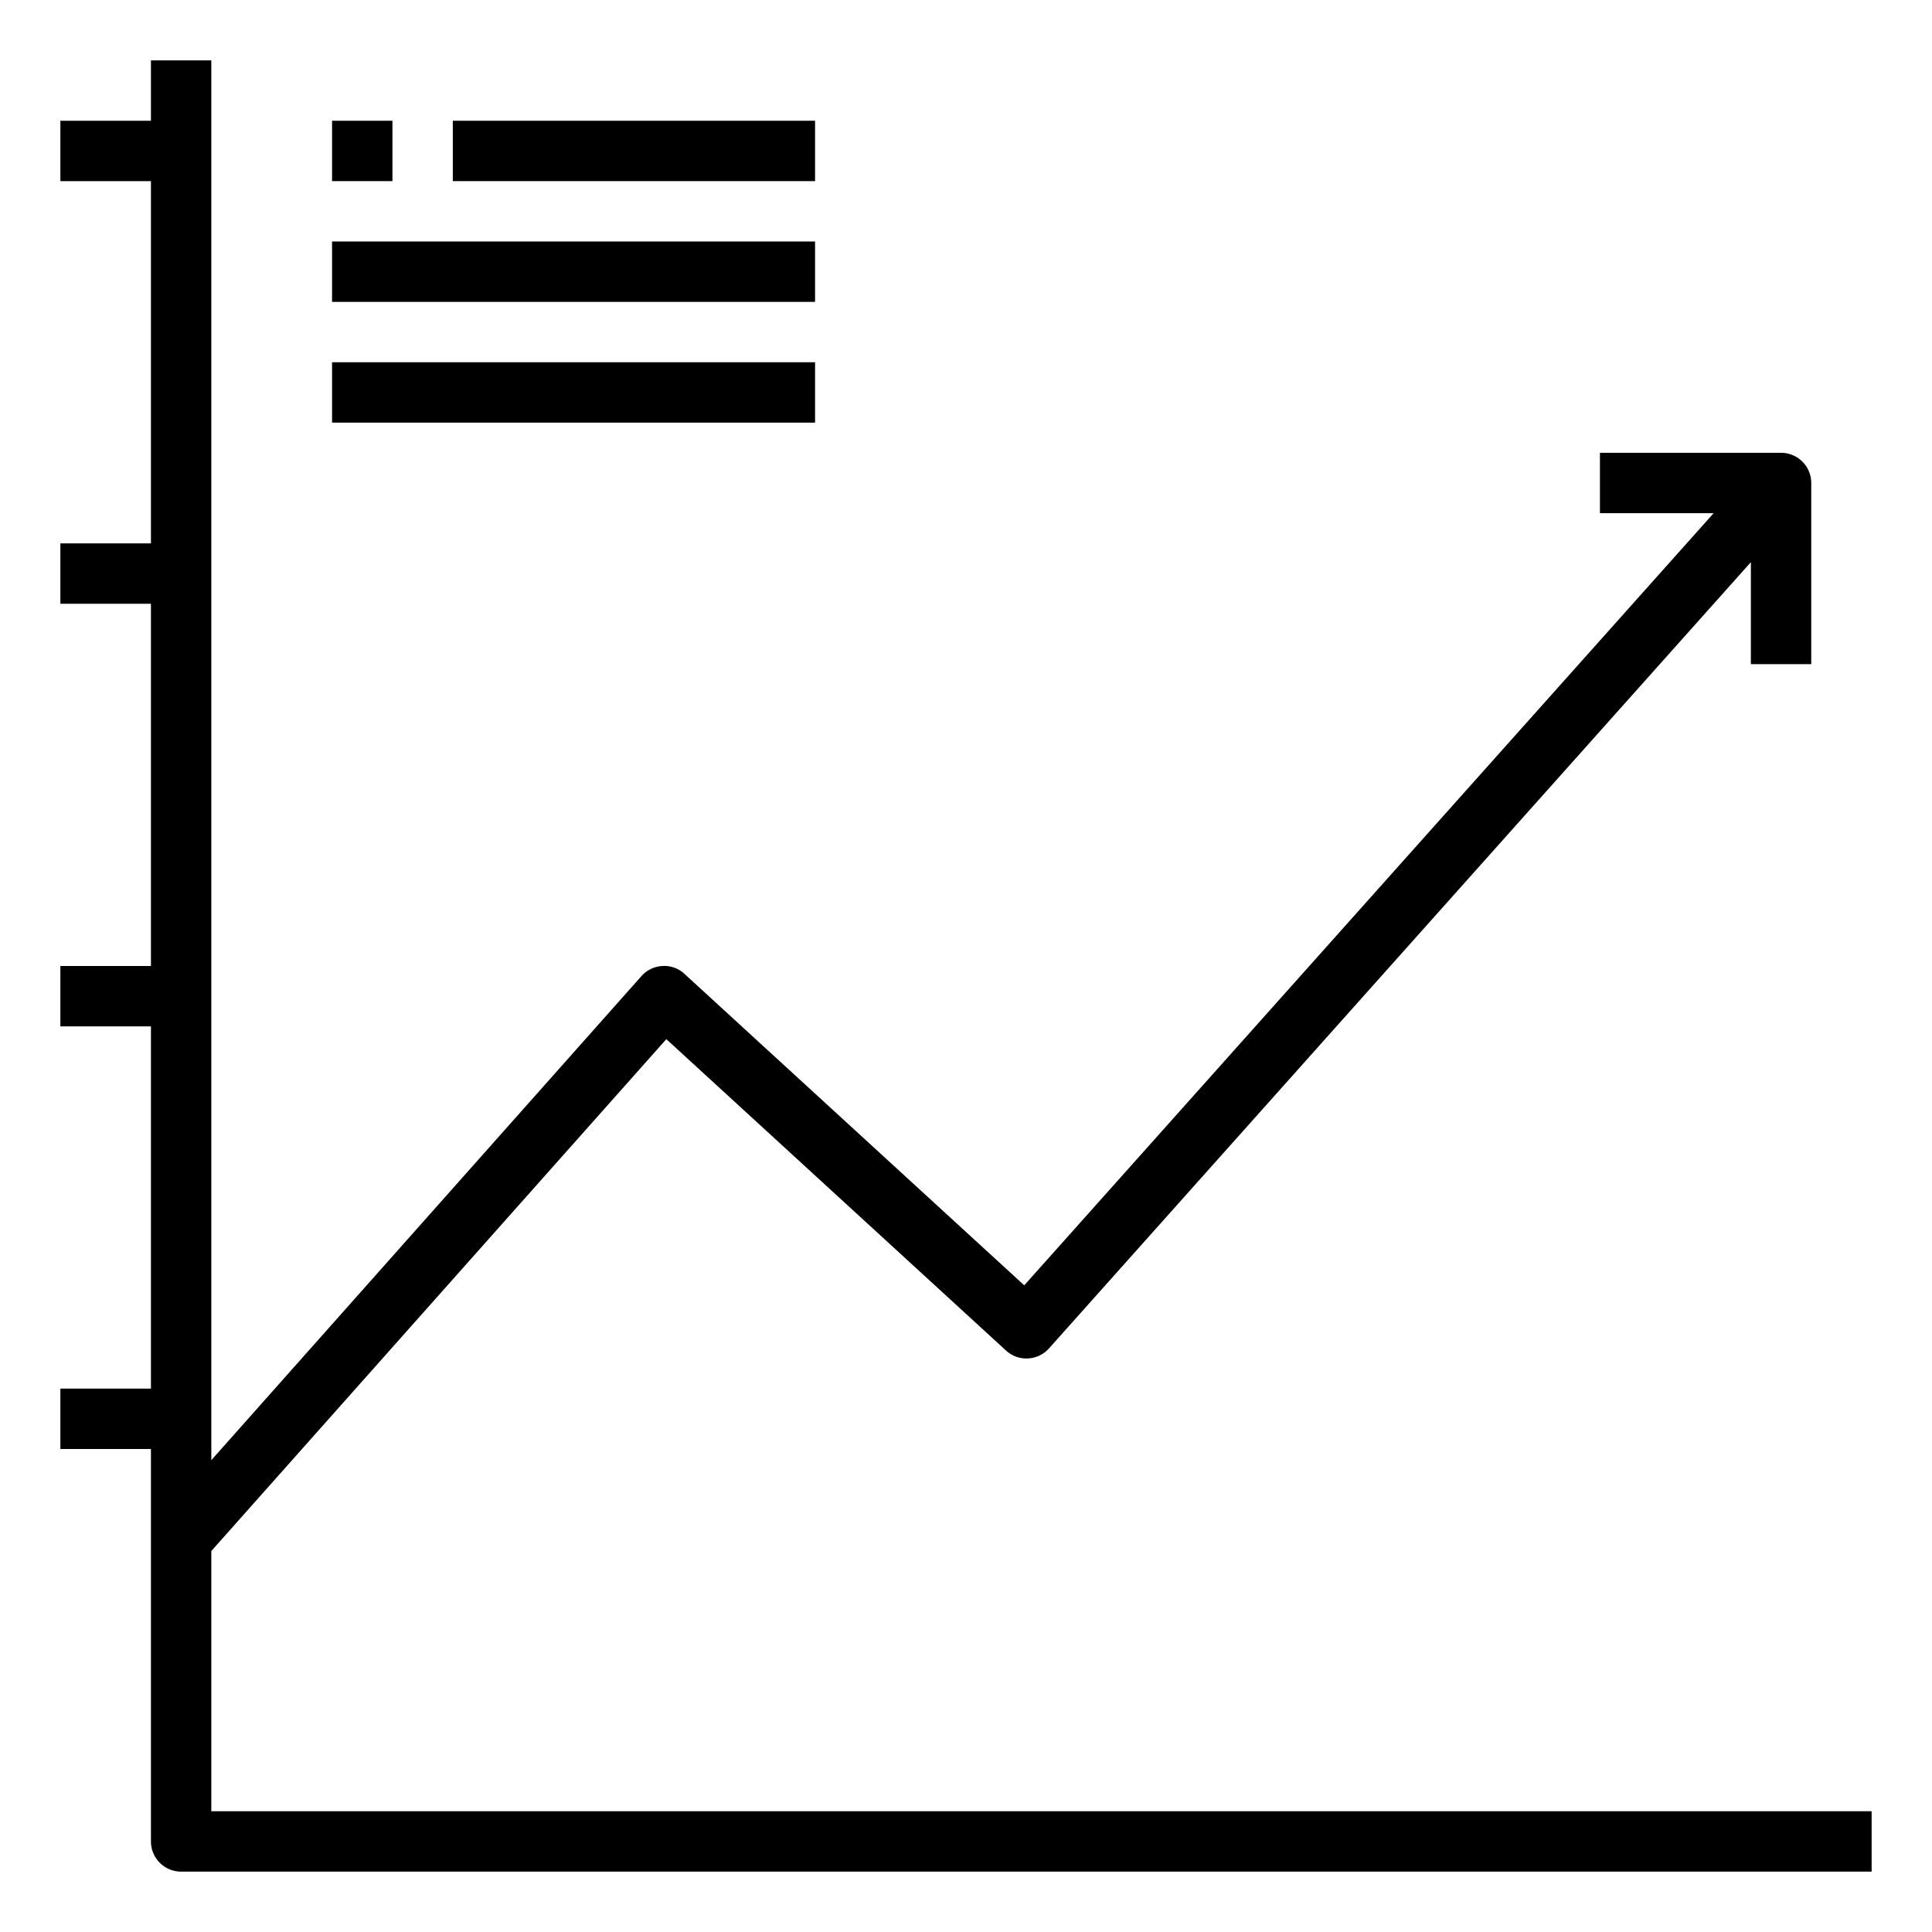 <svg xmlns="http://www.w3.org/2000/svg" viewBox="0 0 64 64" x="0px" y="0px"><title>Line Graph Up_2</title><g data-name="Line Graph Up"><path d="M7,60V51.38L22.073,34.423,33.324,44.737A.992.992,0,0,0,34.05,45a1,1,0,0,0,.7-.333L58,18.622V22h2V16a1,1,0,0,0-1-1H53v2h3.766L33.929,42.578,22.676,32.263A.979.979,0,0,0,21.949,32a1,1,0,0,0-.7.334L7,48.37V2H5V4H2V6H5V18H2v2H5V32H2v2H5V46H2v2H5V61a1,1,0,0,0,1,1H62V60Z"></path><rect x="11" y="4" width="2" height="2"></rect><rect x="15" y="4" width="12" height="2"></rect><rect x="11" y="8" width="16" height="2"></rect><rect x="11" y="12" width="16" height="2"></rect></g></svg>